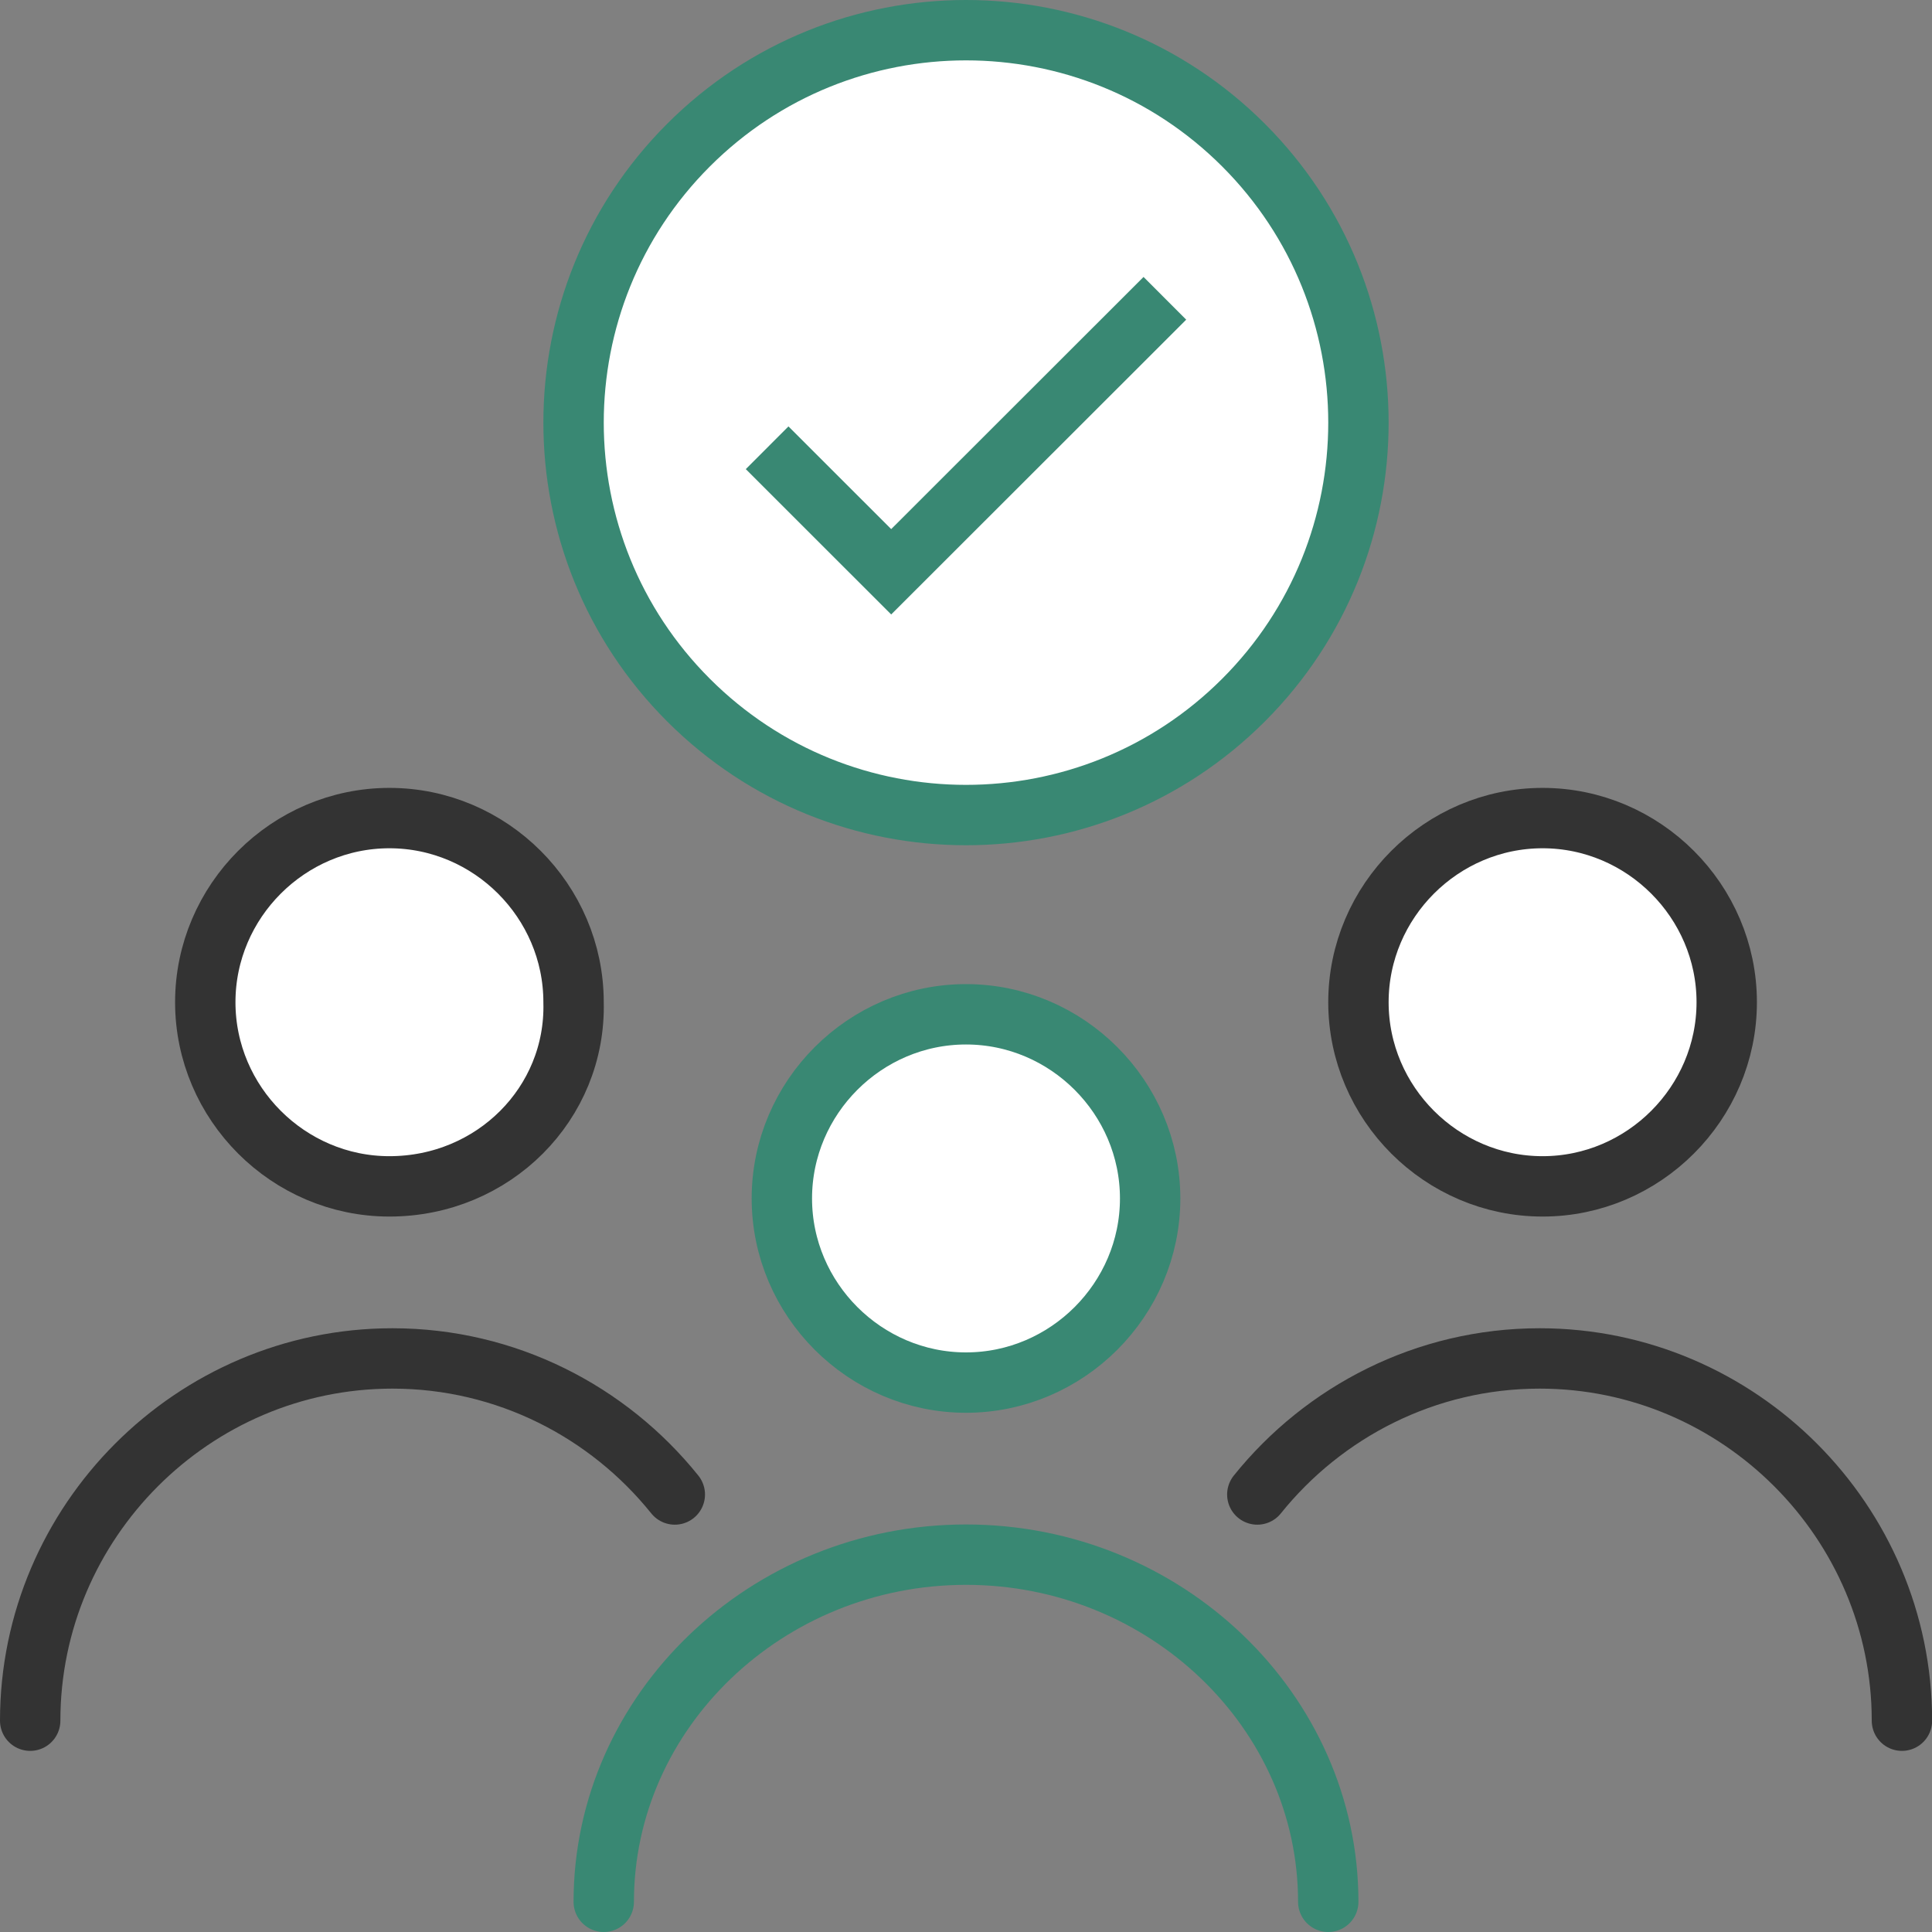 <svg xmlns="http://www.w3.org/2000/svg" width="64" height="64" viewBox="0 0 64 64">
    <rect x="0" y="0" width="64" height="64" fill="#808080" stroke="none"/>
    <g fill="none" fill-rule="evenodd" stroke-width="2">
        <g fill-rule="nonzero">
            <path fill="#FFF" stroke="#333" d="M12.9 39.3c3.443 0 6.186-2.742 6.1-6.1 0-3.348-2.752-6.1-6.1-6.1s-6.1 2.752-6.1 6.1 2.752 6.1 6.1 6.1zM51.1 39.3c3.348 0 6.1-2.752 6.1-6.1s-2.752-6.1-6.1-6.1-6.1 2.752-6.1 6.1 2.752 6.1 6.1 6.1z"/>
            <path stroke="#398873" stroke-linecap="round" d="M20 63c0-6.316 5.395-11.5 12-11.5S44 56.684 44 63"/>
            <path stroke="#333" stroke-linecap="round" d="M1 57c0-6.59 5.395-12 12-12 3.773 0 7.151 1.765 9.354 4.507M63.004 57c0-6.59-5.395-12-12-12-3.772 0-7.15 1.765-9.354 4.507"/>
            <path fill="#FFF" stroke="#398873" d="M32 45.8c3.348 0 6.1-2.752 6.1-6.1s-2.752-6.1-6.1-6.1-6.1 2.752-6.1 6.1 2.752 6.1 6.1 6.1z"/>
        </g>
        <g stroke="#398873">
            <path fill="#FFF" d="M41.193 4.807c-5.077-5.076-13.308-5.076-18.385 0-5.077 5.077-5.077 13.309 0 18.385 5.077 5.077 13.308 5.077 18.385 0 5.076-5.076 5.076-13.308 0-18.385z"/>
            <path d="M25.412 14.833l4.11 4.108 9.066-9.059"/>
        </g>
    </g>
</svg>
